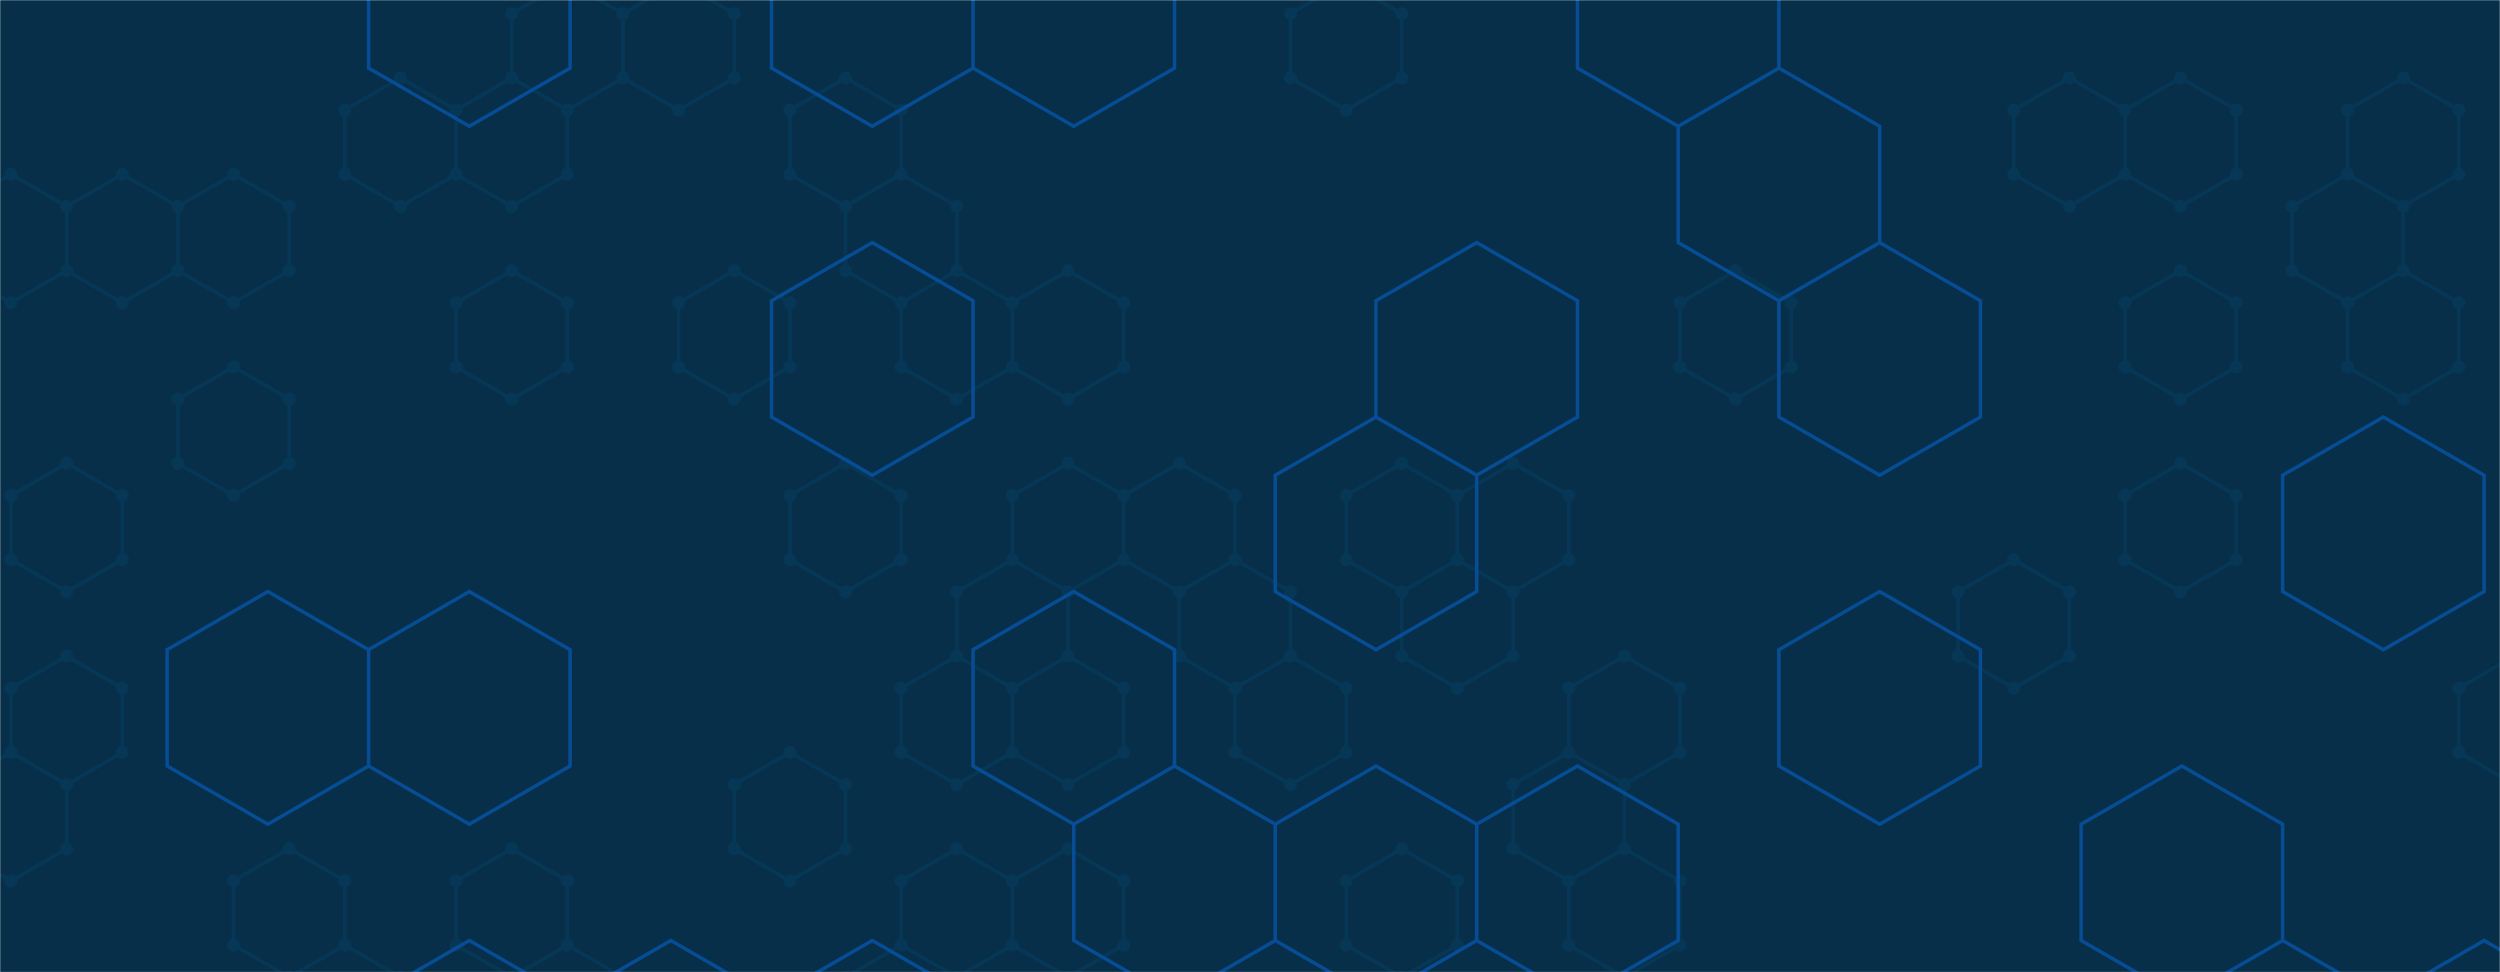 <svg xmlns="http://www.w3.org/2000/svg" version="1.1" xmlns:xlink="http://www.w3.org/1999/xlink" xmlns:svgjs="http://svgjs.dev/svgjs" width="1440" height="560" preserveAspectRatio="none" viewBox="0 0 1440 560"><g mask="url(&quot;#SvgjsMask1004&quot;)" fill="none"><rect width="1440" height="560" x="0" y="0" fill="rgba(8, 47, 73, 1)"></rect><path d="M6.34 100.38L38.38 118.88L38.38 155.88L6.34 174.38L-25.7 155.88L-25.7 118.88zM38.38 266.88L70.43 285.38L70.43 322.38L38.38 340.88L6.34 322.38L6.34 285.38zM38.38 377.88L70.43 396.38L70.43 433.38L38.38 451.88L6.34 433.38L6.34 396.38zM6.34 433.38L38.38 451.88L38.38 488.88L6.34 507.38L-25.7 488.88L-25.7 451.88zM70.43 100.38L102.47 118.88L102.47 155.88L70.43 174.38L38.38 155.88L38.38 118.88zM134.52 100.38L166.56 118.88L166.56 155.88L134.52 174.38L102.47 155.88L102.47 118.88zM134.52 211.38L166.56 229.88L166.56 266.88L134.52 285.38L102.47 266.88L102.47 229.88zM166.56 488.88L198.6 507.38L198.6 544.38L166.56 562.88L134.52 544.38L134.52 507.38zM230.65 44.88L262.69 63.38L262.69 100.38L230.65 118.88L198.6 100.38L198.6 63.38zM198.6 544.38L230.65 562.88L230.65 599.88L198.6 618.38L166.56 599.88L166.56 562.88zM294.73 44.88L326.78 63.38L326.78 100.38L294.73 118.88L262.69 100.38L262.69 63.38zM294.73 155.88L326.78 174.38L326.78 211.38L294.73 229.88L262.69 211.38L262.69 174.38zM294.73 488.88L326.78 507.38L326.78 544.38L294.73 562.88L262.69 544.38L262.69 507.38zM326.78 -10.62L358.82 7.88L358.82 44.88L326.78 63.38L294.73 44.88L294.73 7.88zM326.78 544.38L358.82 562.88L358.82 599.88L326.78 618.38L294.73 599.88L294.73 562.88zM390.87 -10.62L422.91 7.88L422.91 44.88L390.87 63.38L358.82 44.88L358.82 7.88zM422.91 155.88L454.95 174.38L454.95 211.38L422.91 229.88L390.87 211.38L390.87 174.38zM487 44.88L519.04 63.38L519.04 100.38L487 118.88L454.95 100.38L454.95 63.38zM487 266.88L519.04 285.38L519.04 322.38L487 340.88L454.95 322.38L454.95 285.38zM454.95 433.38L487 451.88L487 488.88L454.95 507.38L422.91 488.88L422.91 451.88zM519.04 100.38L551.09 118.88L551.09 155.88L519.04 174.38L487 155.88L487 118.88zM551.09 155.88L583.13 174.38L583.13 211.38L551.09 229.88L519.04 211.38L519.04 174.38zM551.09 377.88L583.13 396.38L583.13 433.38L551.09 451.88L519.04 433.38L519.04 396.38zM551.09 488.88L583.13 507.38L583.13 544.38L551.09 562.88L519.04 544.38L519.04 507.38zM519.04 544.38L551.09 562.88L551.09 599.88L519.04 618.38L487 599.88L487 562.88zM615.17 155.88L647.22 174.38L647.22 211.38L615.17 229.88L583.13 211.38L583.13 174.38zM615.17 266.88L647.22 285.38L647.22 322.38L615.17 340.88L583.13 322.38L583.13 285.38zM583.13 322.38L615.17 340.88L615.17 377.88L583.13 396.38L551.09 377.88L551.09 340.88zM615.17 377.88L647.22 396.38L647.22 433.38L615.17 451.88L583.13 433.38L583.13 396.38zM615.17 488.88L647.22 507.38L647.22 544.38L615.17 562.88L583.13 544.38L583.13 507.38zM679.26 266.88L711.3 285.38L711.3 322.38L679.26 340.88L647.22 322.38L647.22 285.38zM711.3 322.38L743.35 340.88L743.35 377.88L711.3 396.38L679.26 377.88L679.26 340.88zM743.35 377.88L775.39 396.38L775.39 433.38L743.35 451.88L711.3 433.38L711.3 396.38zM775.39 -10.62L807.44 7.88L807.44 44.88L775.39 63.38L743.35 44.88L743.35 7.88zM807.44 266.88L839.48 285.38L839.48 322.38L807.44 340.88L775.39 322.38L775.39 285.38zM807.44 488.88L839.48 507.38L839.48 544.38L807.44 562.88L775.39 544.38L775.39 507.38zM871.52 266.88L903.57 285.38L903.57 322.38L871.52 340.88L839.48 322.38L839.48 285.38zM839.48 322.38L871.52 340.88L871.52 377.88L839.48 396.38L807.44 377.88L807.44 340.88zM935.61 377.88L967.66 396.38L967.66 433.38L935.61 451.88L903.57 433.38L903.57 396.38zM903.57 433.38L935.61 451.88L935.61 488.88L903.57 507.38L871.52 488.88L871.52 451.88zM935.61 488.88L967.66 507.38L967.66 544.38L935.61 562.88L903.57 544.38L903.57 507.38zM999.7 155.88L1031.74 174.38L1031.74 211.38L999.7 229.88L967.66 211.38L967.66 174.38zM1191.96 44.88L1224.01 63.38L1224.01 100.38L1191.96 118.88L1159.92 100.38L1159.92 63.38zM1159.92 322.38L1191.96 340.88L1191.96 377.88L1159.92 396.38L1127.87 377.88L1127.87 340.88zM1256.05 44.88L1288.09 63.38L1288.09 100.38L1256.05 118.88L1224.01 100.38L1224.01 63.38zM1256.05 155.88L1288.09 174.38L1288.09 211.38L1256.05 229.88L1224.01 211.38L1224.01 174.38zM1256.05 266.88L1288.09 285.38L1288.09 322.38L1256.05 340.88L1224.01 322.38L1224.01 285.38zM1384.23 44.88L1416.27 63.38L1416.27 100.38L1384.23 118.88L1352.18 100.38L1352.18 63.38zM1352.18 100.38L1384.23 118.88L1384.23 155.88L1352.18 174.38L1320.14 155.88L1320.14 118.88zM1384.23 155.88L1416.27 174.38L1416.27 211.38L1384.23 229.88L1352.18 211.38L1352.18 174.38zM1448.31 377.88L1480.36 396.38L1480.36 433.38L1448.31 451.88L1416.27 433.38L1416.27 396.38z" stroke="rgba(7, 55, 86, 1)" stroke-width="2"></path><path d="M2.64 100.38 a3.7 3.7 0 1 0 7.4 0 a3.7 3.7 0 1 0 -7.4 0zM34.68 118.88 a3.7 3.7 0 1 0 7.4 0 a3.7 3.7 0 1 0 -7.4 0zM34.68 155.88 a3.7 3.7 0 1 0 7.4 0 a3.7 3.7 0 1 0 -7.4 0zM2.64 174.38 a3.7 3.7 0 1 0 7.4 0 a3.7 3.7 0 1 0 -7.4 0zM-29.4 155.88 a3.7 3.7 0 1 0 7.4 0 a3.7 3.7 0 1 0 -7.4 0zM-29.4 118.88 a3.7 3.7 0 1 0 7.4 0 a3.7 3.7 0 1 0 -7.4 0zM34.68 266.88 a3.7 3.7 0 1 0 7.4 0 a3.7 3.7 0 1 0 -7.4 0zM66.73 285.38 a3.7 3.7 0 1 0 7.4 0 a3.7 3.7 0 1 0 -7.4 0zM66.73 322.38 a3.7 3.7 0 1 0 7.4 0 a3.7 3.7 0 1 0 -7.4 0zM34.68 340.88 a3.7 3.7 0 1 0 7.4 0 a3.7 3.7 0 1 0 -7.4 0zM2.64 322.38 a3.7 3.7 0 1 0 7.4 0 a3.7 3.7 0 1 0 -7.4 0zM2.64 285.38 a3.7 3.7 0 1 0 7.4 0 a3.7 3.7 0 1 0 -7.4 0zM34.68 377.88 a3.7 3.7 0 1 0 7.4 0 a3.7 3.7 0 1 0 -7.4 0zM66.73 396.38 a3.7 3.7 0 1 0 7.4 0 a3.7 3.7 0 1 0 -7.4 0zM66.73 433.38 a3.7 3.7 0 1 0 7.4 0 a3.7 3.7 0 1 0 -7.4 0zM34.68 451.88 a3.7 3.7 0 1 0 7.4 0 a3.7 3.7 0 1 0 -7.4 0zM2.64 433.38 a3.7 3.7 0 1 0 7.4 0 a3.7 3.7 0 1 0 -7.4 0zM2.64 396.38 a3.7 3.7 0 1 0 7.4 0 a3.7 3.7 0 1 0 -7.4 0zM34.68 488.88 a3.7 3.7 0 1 0 7.4 0 a3.7 3.7 0 1 0 -7.4 0zM2.64 507.38 a3.7 3.7 0 1 0 7.4 0 a3.7 3.7 0 1 0 -7.4 0zM-29.4 488.88 a3.7 3.7 0 1 0 7.4 0 a3.7 3.7 0 1 0 -7.4 0zM-29.4 451.88 a3.7 3.7 0 1 0 7.4 0 a3.7 3.7 0 1 0 -7.4 0zM66.73 100.38 a3.7 3.7 0 1 0 7.4 0 a3.7 3.7 0 1 0 -7.4 0zM98.77 118.88 a3.7 3.7 0 1 0 7.4 0 a3.7 3.7 0 1 0 -7.4 0zM98.77 155.88 a3.7 3.7 0 1 0 7.4 0 a3.7 3.7 0 1 0 -7.4 0zM66.73 174.38 a3.7 3.7 0 1 0 7.4 0 a3.7 3.7 0 1 0 -7.4 0zM130.82 100.38 a3.7 3.7 0 1 0 7.4 0 a3.7 3.7 0 1 0 -7.4 0zM162.86 118.88 a3.7 3.7 0 1 0 7.4 0 a3.7 3.7 0 1 0 -7.4 0zM162.86 155.88 a3.7 3.7 0 1 0 7.4 0 a3.7 3.7 0 1 0 -7.4 0zM130.82 174.38 a3.7 3.7 0 1 0 7.4 0 a3.7 3.7 0 1 0 -7.4 0zM130.82 211.38 a3.7 3.7 0 1 0 7.4 0 a3.7 3.7 0 1 0 -7.4 0zM162.86 229.88 a3.7 3.7 0 1 0 7.4 0 a3.7 3.7 0 1 0 -7.4 0zM162.86 266.88 a3.7 3.7 0 1 0 7.4 0 a3.7 3.7 0 1 0 -7.4 0zM130.82 285.38 a3.7 3.7 0 1 0 7.4 0 a3.7 3.7 0 1 0 -7.4 0zM98.77 266.88 a3.7 3.7 0 1 0 7.4 0 a3.7 3.7 0 1 0 -7.4 0zM98.77 229.88 a3.7 3.7 0 1 0 7.4 0 a3.7 3.7 0 1 0 -7.4 0zM162.86 488.88 a3.7 3.7 0 1 0 7.4 0 a3.7 3.7 0 1 0 -7.4 0zM194.9 507.38 a3.7 3.7 0 1 0 7.4 0 a3.7 3.7 0 1 0 -7.4 0zM194.9 544.38 a3.7 3.7 0 1 0 7.4 0 a3.7 3.7 0 1 0 -7.4 0zM162.86 562.88 a3.7 3.7 0 1 0 7.4 0 a3.7 3.7 0 1 0 -7.4 0zM130.82 544.38 a3.7 3.7 0 1 0 7.4 0 a3.7 3.7 0 1 0 -7.4 0zM130.82 507.38 a3.7 3.7 0 1 0 7.4 0 a3.7 3.7 0 1 0 -7.4 0zM226.95 44.88 a3.7 3.7 0 1 0 7.4 0 a3.7 3.7 0 1 0 -7.4 0zM258.99 63.38 a3.7 3.7 0 1 0 7.4 0 a3.7 3.7 0 1 0 -7.4 0zM258.99 100.38 a3.7 3.7 0 1 0 7.4 0 a3.7 3.7 0 1 0 -7.4 0zM226.95 118.88 a3.7 3.7 0 1 0 7.4 0 a3.7 3.7 0 1 0 -7.4 0zM194.9 100.38 a3.7 3.7 0 1 0 7.4 0 a3.7 3.7 0 1 0 -7.4 0zM194.9 63.38 a3.7 3.7 0 1 0 7.4 0 a3.7 3.7 0 1 0 -7.4 0zM226.95 562.88 a3.7 3.7 0 1 0 7.4 0 a3.7 3.7 0 1 0 -7.4 0zM226.95 599.88 a3.7 3.7 0 1 0 7.4 0 a3.7 3.7 0 1 0 -7.4 0zM194.9 618.38 a3.7 3.7 0 1 0 7.4 0 a3.7 3.7 0 1 0 -7.4 0zM162.86 599.88 a3.7 3.7 0 1 0 7.4 0 a3.7 3.7 0 1 0 -7.4 0zM291.03 44.88 a3.7 3.7 0 1 0 7.4 0 a3.7 3.7 0 1 0 -7.4 0zM323.08 63.38 a3.7 3.7 0 1 0 7.4 0 a3.7 3.7 0 1 0 -7.4 0zM323.08 100.38 a3.7 3.7 0 1 0 7.4 0 a3.7 3.7 0 1 0 -7.4 0zM291.03 118.88 a3.7 3.7 0 1 0 7.4 0 a3.7 3.7 0 1 0 -7.4 0zM291.03 155.88 a3.7 3.7 0 1 0 7.4 0 a3.7 3.7 0 1 0 -7.4 0zM323.08 174.38 a3.7 3.7 0 1 0 7.4 0 a3.7 3.7 0 1 0 -7.4 0zM323.08 211.38 a3.7 3.7 0 1 0 7.4 0 a3.7 3.7 0 1 0 -7.4 0zM291.03 229.88 a3.7 3.7 0 1 0 7.4 0 a3.7 3.7 0 1 0 -7.4 0zM258.99 211.38 a3.7 3.7 0 1 0 7.4 0 a3.7 3.7 0 1 0 -7.4 0zM258.99 174.38 a3.7 3.7 0 1 0 7.4 0 a3.7 3.7 0 1 0 -7.4 0zM291.03 488.88 a3.7 3.7 0 1 0 7.4 0 a3.7 3.7 0 1 0 -7.4 0zM323.08 507.38 a3.7 3.7 0 1 0 7.4 0 a3.7 3.7 0 1 0 -7.4 0zM323.08 544.38 a3.7 3.7 0 1 0 7.4 0 a3.7 3.7 0 1 0 -7.4 0zM291.03 562.88 a3.7 3.7 0 1 0 7.4 0 a3.7 3.7 0 1 0 -7.4 0zM258.99 544.38 a3.7 3.7 0 1 0 7.4 0 a3.7 3.7 0 1 0 -7.4 0zM258.99 507.38 a3.7 3.7 0 1 0 7.4 0 a3.7 3.7 0 1 0 -7.4 0zM323.08 -10.62 a3.7 3.7 0 1 0 7.4 0 a3.7 3.7 0 1 0 -7.4 0zM355.12 7.88 a3.7 3.7 0 1 0 7.4 0 a3.7 3.7 0 1 0 -7.4 0zM355.12 44.88 a3.7 3.7 0 1 0 7.4 0 a3.7 3.7 0 1 0 -7.4 0zM291.03 7.88 a3.7 3.7 0 1 0 7.4 0 a3.7 3.7 0 1 0 -7.4 0zM355.12 562.88 a3.7 3.7 0 1 0 7.4 0 a3.7 3.7 0 1 0 -7.4 0zM355.12 599.88 a3.7 3.7 0 1 0 7.4 0 a3.7 3.7 0 1 0 -7.4 0zM323.08 618.38 a3.7 3.7 0 1 0 7.4 0 a3.7 3.7 0 1 0 -7.4 0zM291.03 599.88 a3.7 3.7 0 1 0 7.4 0 a3.7 3.7 0 1 0 -7.4 0zM387.17 -10.62 a3.7 3.7 0 1 0 7.4 0 a3.7 3.7 0 1 0 -7.4 0zM419.21 7.88 a3.7 3.7 0 1 0 7.4 0 a3.7 3.7 0 1 0 -7.4 0zM419.21 44.88 a3.7 3.7 0 1 0 7.4 0 a3.7 3.7 0 1 0 -7.4 0zM387.17 63.38 a3.7 3.7 0 1 0 7.4 0 a3.7 3.7 0 1 0 -7.4 0zM419.21 155.88 a3.7 3.7 0 1 0 7.4 0 a3.7 3.7 0 1 0 -7.4 0zM451.25 174.38 a3.7 3.7 0 1 0 7.4 0 a3.7 3.7 0 1 0 -7.4 0zM451.25 211.38 a3.7 3.7 0 1 0 7.4 0 a3.7 3.7 0 1 0 -7.4 0zM419.21 229.88 a3.7 3.7 0 1 0 7.4 0 a3.7 3.7 0 1 0 -7.4 0zM387.17 211.38 a3.7 3.7 0 1 0 7.4 0 a3.7 3.7 0 1 0 -7.4 0zM387.17 174.38 a3.7 3.7 0 1 0 7.4 0 a3.7 3.7 0 1 0 -7.4 0zM483.3 44.88 a3.7 3.7 0 1 0 7.4 0 a3.7 3.7 0 1 0 -7.4 0zM515.34 63.38 a3.7 3.7 0 1 0 7.4 0 a3.7 3.7 0 1 0 -7.4 0zM515.34 100.38 a3.7 3.7 0 1 0 7.4 0 a3.7 3.7 0 1 0 -7.4 0zM483.3 118.88 a3.7 3.7 0 1 0 7.4 0 a3.7 3.7 0 1 0 -7.4 0zM451.25 100.38 a3.7 3.7 0 1 0 7.4 0 a3.7 3.7 0 1 0 -7.4 0zM451.25 63.38 a3.7 3.7 0 1 0 7.4 0 a3.7 3.7 0 1 0 -7.4 0zM483.3 266.88 a3.7 3.7 0 1 0 7.4 0 a3.7 3.7 0 1 0 -7.4 0zM515.34 285.38 a3.7 3.7 0 1 0 7.4 0 a3.7 3.7 0 1 0 -7.4 0zM515.34 322.38 a3.7 3.7 0 1 0 7.4 0 a3.7 3.7 0 1 0 -7.4 0zM483.3 340.88 a3.7 3.7 0 1 0 7.4 0 a3.7 3.7 0 1 0 -7.4 0zM451.25 322.38 a3.7 3.7 0 1 0 7.4 0 a3.7 3.7 0 1 0 -7.4 0zM451.25 285.38 a3.7 3.7 0 1 0 7.4 0 a3.7 3.7 0 1 0 -7.4 0zM451.25 433.38 a3.7 3.7 0 1 0 7.4 0 a3.7 3.7 0 1 0 -7.4 0zM483.3 451.88 a3.7 3.7 0 1 0 7.4 0 a3.7 3.7 0 1 0 -7.4 0zM483.3 488.88 a3.7 3.7 0 1 0 7.4 0 a3.7 3.7 0 1 0 -7.4 0zM451.25 507.38 a3.7 3.7 0 1 0 7.4 0 a3.7 3.7 0 1 0 -7.4 0zM419.21 488.88 a3.7 3.7 0 1 0 7.4 0 a3.7 3.7 0 1 0 -7.4 0zM419.21 451.88 a3.7 3.7 0 1 0 7.4 0 a3.7 3.7 0 1 0 -7.4 0zM547.39 118.88 a3.7 3.7 0 1 0 7.4 0 a3.7 3.7 0 1 0 -7.4 0zM547.39 155.88 a3.7 3.7 0 1 0 7.4 0 a3.7 3.7 0 1 0 -7.4 0zM515.34 174.38 a3.7 3.7 0 1 0 7.4 0 a3.7 3.7 0 1 0 -7.4 0zM483.3 155.88 a3.7 3.7 0 1 0 7.4 0 a3.7 3.7 0 1 0 -7.4 0zM579.43 174.38 a3.7 3.7 0 1 0 7.4 0 a3.7 3.7 0 1 0 -7.4 0zM579.43 211.38 a3.7 3.7 0 1 0 7.4 0 a3.7 3.7 0 1 0 -7.4 0zM547.39 229.88 a3.7 3.7 0 1 0 7.4 0 a3.7 3.7 0 1 0 -7.4 0zM515.34 211.38 a3.7 3.7 0 1 0 7.4 0 a3.7 3.7 0 1 0 -7.4 0zM547.39 377.88 a3.7 3.7 0 1 0 7.4 0 a3.7 3.7 0 1 0 -7.4 0zM579.43 396.38 a3.7 3.7 0 1 0 7.4 0 a3.7 3.7 0 1 0 -7.4 0zM579.43 433.38 a3.7 3.7 0 1 0 7.4 0 a3.7 3.7 0 1 0 -7.4 0zM547.39 451.88 a3.7 3.7 0 1 0 7.4 0 a3.7 3.7 0 1 0 -7.4 0zM515.34 433.38 a3.7 3.7 0 1 0 7.4 0 a3.7 3.7 0 1 0 -7.4 0zM515.34 396.38 a3.7 3.7 0 1 0 7.4 0 a3.7 3.7 0 1 0 -7.4 0zM547.39 488.88 a3.7 3.7 0 1 0 7.4 0 a3.7 3.7 0 1 0 -7.4 0zM579.43 507.38 a3.7 3.7 0 1 0 7.4 0 a3.7 3.7 0 1 0 -7.4 0zM579.43 544.38 a3.7 3.7 0 1 0 7.4 0 a3.7 3.7 0 1 0 -7.4 0zM547.39 562.88 a3.7 3.7 0 1 0 7.4 0 a3.7 3.7 0 1 0 -7.4 0zM515.34 544.38 a3.7 3.7 0 1 0 7.4 0 a3.7 3.7 0 1 0 -7.4 0zM515.34 507.38 a3.7 3.7 0 1 0 7.4 0 a3.7 3.7 0 1 0 -7.4 0zM547.39 599.88 a3.7 3.7 0 1 0 7.4 0 a3.7 3.7 0 1 0 -7.4 0zM515.34 618.38 a3.7 3.7 0 1 0 7.4 0 a3.7 3.7 0 1 0 -7.4 0zM483.3 599.88 a3.7 3.7 0 1 0 7.4 0 a3.7 3.7 0 1 0 -7.4 0zM483.3 562.88 a3.7 3.7 0 1 0 7.4 0 a3.7 3.7 0 1 0 -7.4 0zM611.47 155.88 a3.7 3.7 0 1 0 7.4 0 a3.7 3.7 0 1 0 -7.4 0zM643.52 174.38 a3.7 3.7 0 1 0 7.4 0 a3.7 3.7 0 1 0 -7.4 0zM643.52 211.38 a3.7 3.7 0 1 0 7.4 0 a3.7 3.7 0 1 0 -7.4 0zM611.47 229.88 a3.7 3.7 0 1 0 7.4 0 a3.7 3.7 0 1 0 -7.4 0zM611.47 266.88 a3.7 3.7 0 1 0 7.4 0 a3.7 3.7 0 1 0 -7.4 0zM643.52 285.38 a3.7 3.7 0 1 0 7.4 0 a3.7 3.7 0 1 0 -7.4 0zM643.52 322.38 a3.7 3.7 0 1 0 7.4 0 a3.7 3.7 0 1 0 -7.4 0zM611.47 340.88 a3.7 3.7 0 1 0 7.4 0 a3.7 3.7 0 1 0 -7.4 0zM579.43 322.38 a3.7 3.7 0 1 0 7.4 0 a3.7 3.7 0 1 0 -7.4 0zM579.43 285.38 a3.7 3.7 0 1 0 7.4 0 a3.7 3.7 0 1 0 -7.4 0zM611.47 377.88 a3.7 3.7 0 1 0 7.4 0 a3.7 3.7 0 1 0 -7.4 0zM547.39 340.88 a3.7 3.7 0 1 0 7.4 0 a3.7 3.7 0 1 0 -7.4 0zM643.52 396.38 a3.7 3.7 0 1 0 7.4 0 a3.7 3.7 0 1 0 -7.4 0zM643.52 433.38 a3.7 3.7 0 1 0 7.4 0 a3.7 3.7 0 1 0 -7.4 0zM611.47 451.88 a3.7 3.7 0 1 0 7.4 0 a3.7 3.7 0 1 0 -7.4 0zM611.47 488.88 a3.7 3.7 0 1 0 7.4 0 a3.7 3.7 0 1 0 -7.4 0zM643.52 507.38 a3.7 3.7 0 1 0 7.4 0 a3.7 3.7 0 1 0 -7.4 0zM643.52 544.38 a3.7 3.7 0 1 0 7.4 0 a3.7 3.7 0 1 0 -7.4 0zM611.47 562.88 a3.7 3.7 0 1 0 7.4 0 a3.7 3.7 0 1 0 -7.4 0zM675.56 266.88 a3.7 3.7 0 1 0 7.4 0 a3.7 3.7 0 1 0 -7.4 0zM707.6 285.38 a3.7 3.7 0 1 0 7.4 0 a3.7 3.7 0 1 0 -7.4 0zM707.6 322.38 a3.7 3.7 0 1 0 7.4 0 a3.7 3.7 0 1 0 -7.4 0zM675.56 340.88 a3.7 3.7 0 1 0 7.4 0 a3.7 3.7 0 1 0 -7.4 0zM739.65 340.88 a3.7 3.7 0 1 0 7.4 0 a3.7 3.7 0 1 0 -7.4 0zM739.65 377.88 a3.7 3.7 0 1 0 7.4 0 a3.7 3.7 0 1 0 -7.4 0zM707.6 396.38 a3.7 3.7 0 1 0 7.4 0 a3.7 3.7 0 1 0 -7.4 0zM675.56 377.88 a3.7 3.7 0 1 0 7.4 0 a3.7 3.7 0 1 0 -7.4 0zM771.69 396.38 a3.7 3.7 0 1 0 7.4 0 a3.7 3.7 0 1 0 -7.4 0zM771.69 433.38 a3.7 3.7 0 1 0 7.4 0 a3.7 3.7 0 1 0 -7.4 0zM739.65 451.88 a3.7 3.7 0 1 0 7.4 0 a3.7 3.7 0 1 0 -7.4 0zM707.6 433.38 a3.7 3.7 0 1 0 7.4 0 a3.7 3.7 0 1 0 -7.4 0zM771.69 -10.62 a3.7 3.7 0 1 0 7.4 0 a3.7 3.7 0 1 0 -7.4 0zM803.74 7.88 a3.7 3.7 0 1 0 7.4 0 a3.7 3.7 0 1 0 -7.4 0zM803.74 44.88 a3.7 3.7 0 1 0 7.4 0 a3.7 3.7 0 1 0 -7.4 0zM771.69 63.38 a3.7 3.7 0 1 0 7.4 0 a3.7 3.7 0 1 0 -7.4 0zM739.65 44.88 a3.7 3.7 0 1 0 7.4 0 a3.7 3.7 0 1 0 -7.4 0zM739.65 7.88 a3.7 3.7 0 1 0 7.4 0 a3.7 3.7 0 1 0 -7.4 0zM803.74 266.88 a3.7 3.7 0 1 0 7.4 0 a3.7 3.7 0 1 0 -7.4 0zM835.78 285.38 a3.7 3.7 0 1 0 7.4 0 a3.7 3.7 0 1 0 -7.4 0zM835.78 322.38 a3.7 3.7 0 1 0 7.4 0 a3.7 3.7 0 1 0 -7.4 0zM803.74 340.88 a3.7 3.7 0 1 0 7.4 0 a3.7 3.7 0 1 0 -7.4 0zM771.69 322.38 a3.7 3.7 0 1 0 7.4 0 a3.7 3.7 0 1 0 -7.4 0zM771.69 285.38 a3.7 3.7 0 1 0 7.4 0 a3.7 3.7 0 1 0 -7.4 0zM803.74 488.88 a3.7 3.7 0 1 0 7.4 0 a3.7 3.7 0 1 0 -7.4 0zM835.78 507.38 a3.7 3.7 0 1 0 7.4 0 a3.7 3.7 0 1 0 -7.4 0zM835.78 544.38 a3.7 3.7 0 1 0 7.4 0 a3.7 3.7 0 1 0 -7.4 0zM803.74 562.88 a3.7 3.7 0 1 0 7.4 0 a3.7 3.7 0 1 0 -7.4 0zM771.69 544.38 a3.7 3.7 0 1 0 7.4 0 a3.7 3.7 0 1 0 -7.4 0zM771.69 507.38 a3.7 3.7 0 1 0 7.4 0 a3.7 3.7 0 1 0 -7.4 0zM867.82 266.88 a3.7 3.7 0 1 0 7.4 0 a3.7 3.7 0 1 0 -7.4 0zM899.87 285.38 a3.7 3.7 0 1 0 7.4 0 a3.7 3.7 0 1 0 -7.4 0zM899.87 322.38 a3.7 3.7 0 1 0 7.4 0 a3.7 3.7 0 1 0 -7.4 0zM867.82 340.88 a3.7 3.7 0 1 0 7.4 0 a3.7 3.7 0 1 0 -7.4 0zM867.82 377.88 a3.7 3.7 0 1 0 7.4 0 a3.7 3.7 0 1 0 -7.4 0zM835.78 396.38 a3.7 3.7 0 1 0 7.4 0 a3.7 3.7 0 1 0 -7.4 0zM803.74 377.88 a3.7 3.7 0 1 0 7.4 0 a3.7 3.7 0 1 0 -7.4 0zM931.91 377.88 a3.7 3.7 0 1 0 7.4 0 a3.7 3.7 0 1 0 -7.4 0zM963.96 396.38 a3.7 3.7 0 1 0 7.4 0 a3.7 3.7 0 1 0 -7.4 0zM963.96 433.38 a3.7 3.7 0 1 0 7.4 0 a3.7 3.7 0 1 0 -7.4 0zM931.91 451.88 a3.7 3.7 0 1 0 7.4 0 a3.7 3.7 0 1 0 -7.4 0zM899.87 433.38 a3.7 3.7 0 1 0 7.4 0 a3.7 3.7 0 1 0 -7.4 0zM899.87 396.38 a3.7 3.7 0 1 0 7.4 0 a3.7 3.7 0 1 0 -7.4 0zM931.91 488.88 a3.7 3.7 0 1 0 7.4 0 a3.7 3.7 0 1 0 -7.4 0zM899.87 507.38 a3.7 3.7 0 1 0 7.4 0 a3.7 3.7 0 1 0 -7.4 0zM867.82 488.88 a3.7 3.7 0 1 0 7.4 0 a3.7 3.7 0 1 0 -7.4 0zM867.82 451.88 a3.7 3.7 0 1 0 7.4 0 a3.7 3.7 0 1 0 -7.4 0zM963.96 507.38 a3.7 3.7 0 1 0 7.4 0 a3.7 3.7 0 1 0 -7.4 0zM963.96 544.38 a3.7 3.7 0 1 0 7.4 0 a3.7 3.7 0 1 0 -7.4 0zM931.91 562.88 a3.7 3.7 0 1 0 7.4 0 a3.7 3.7 0 1 0 -7.4 0zM899.87 544.38 a3.7 3.7 0 1 0 7.4 0 a3.7 3.7 0 1 0 -7.4 0zM996 155.88 a3.7 3.7 0 1 0 7.4 0 a3.7 3.7 0 1 0 -7.4 0zM1028.04 174.38 a3.7 3.7 0 1 0 7.4 0 a3.7 3.7 0 1 0 -7.4 0zM1028.04 211.38 a3.7 3.7 0 1 0 7.4 0 a3.7 3.7 0 1 0 -7.4 0zM996 229.88 a3.7 3.7 0 1 0 7.4 0 a3.7 3.7 0 1 0 -7.4 0zM963.96 211.38 a3.7 3.7 0 1 0 7.4 0 a3.7 3.7 0 1 0 -7.4 0zM963.96 174.38 a3.7 3.7 0 1 0 7.4 0 a3.7 3.7 0 1 0 -7.4 0zM1188.26 44.88 a3.7 3.7 0 1 0 7.4 0 a3.7 3.7 0 1 0 -7.4 0zM1220.31 63.38 a3.7 3.7 0 1 0 7.4 0 a3.7 3.7 0 1 0 -7.4 0zM1220.31 100.38 a3.7 3.7 0 1 0 7.4 0 a3.7 3.7 0 1 0 -7.4 0zM1188.26 118.88 a3.7 3.7 0 1 0 7.4 0 a3.7 3.7 0 1 0 -7.4 0zM1156.22 100.38 a3.7 3.7 0 1 0 7.4 0 a3.7 3.7 0 1 0 -7.4 0zM1156.22 63.38 a3.7 3.7 0 1 0 7.4 0 a3.7 3.7 0 1 0 -7.4 0zM1156.22 322.38 a3.7 3.7 0 1 0 7.4 0 a3.7 3.7 0 1 0 -7.4 0zM1188.26 340.88 a3.7 3.7 0 1 0 7.4 0 a3.7 3.7 0 1 0 -7.4 0zM1188.26 377.88 a3.7 3.7 0 1 0 7.4 0 a3.7 3.7 0 1 0 -7.4 0zM1156.22 396.38 a3.7 3.7 0 1 0 7.4 0 a3.7 3.7 0 1 0 -7.4 0zM1124.17 377.88 a3.7 3.7 0 1 0 7.4 0 a3.7 3.7 0 1 0 -7.4 0zM1124.17 340.88 a3.7 3.7 0 1 0 7.4 0 a3.7 3.7 0 1 0 -7.4 0zM1252.35 44.88 a3.7 3.7 0 1 0 7.4 0 a3.7 3.7 0 1 0 -7.4 0zM1284.39 63.38 a3.7 3.7 0 1 0 7.4 0 a3.7 3.7 0 1 0 -7.4 0zM1284.39 100.38 a3.7 3.7 0 1 0 7.4 0 a3.7 3.7 0 1 0 -7.4 0zM1252.35 118.88 a3.7 3.7 0 1 0 7.4 0 a3.7 3.7 0 1 0 -7.4 0zM1252.35 155.88 a3.7 3.7 0 1 0 7.4 0 a3.7 3.7 0 1 0 -7.4 0zM1284.39 174.38 a3.7 3.7 0 1 0 7.4 0 a3.7 3.7 0 1 0 -7.4 0zM1284.39 211.38 a3.7 3.7 0 1 0 7.4 0 a3.7 3.7 0 1 0 -7.4 0zM1252.35 229.88 a3.7 3.7 0 1 0 7.4 0 a3.7 3.7 0 1 0 -7.4 0zM1220.31 211.38 a3.7 3.7 0 1 0 7.4 0 a3.7 3.7 0 1 0 -7.4 0zM1220.31 174.38 a3.7 3.7 0 1 0 7.4 0 a3.7 3.7 0 1 0 -7.4 0zM1252.35 266.88 a3.7 3.7 0 1 0 7.4 0 a3.7 3.7 0 1 0 -7.4 0zM1284.39 285.38 a3.7 3.7 0 1 0 7.4 0 a3.7 3.7 0 1 0 -7.4 0zM1284.39 322.38 a3.7 3.7 0 1 0 7.4 0 a3.7 3.7 0 1 0 -7.4 0zM1252.35 340.88 a3.7 3.7 0 1 0 7.4 0 a3.7 3.7 0 1 0 -7.4 0zM1220.31 322.38 a3.7 3.7 0 1 0 7.4 0 a3.7 3.7 0 1 0 -7.4 0zM1220.31 285.38 a3.7 3.7 0 1 0 7.4 0 a3.7 3.7 0 1 0 -7.4 0zM1380.53 44.88 a3.7 3.7 0 1 0 7.4 0 a3.7 3.7 0 1 0 -7.4 0zM1412.57 63.38 a3.7 3.7 0 1 0 7.4 0 a3.7 3.7 0 1 0 -7.4 0zM1412.57 100.38 a3.7 3.7 0 1 0 7.4 0 a3.7 3.7 0 1 0 -7.4 0zM1380.53 118.88 a3.7 3.7 0 1 0 7.4 0 a3.7 3.7 0 1 0 -7.4 0zM1348.48 100.38 a3.7 3.7 0 1 0 7.4 0 a3.7 3.7 0 1 0 -7.4 0zM1348.48 63.38 a3.7 3.7 0 1 0 7.4 0 a3.7 3.7 0 1 0 -7.4 0zM1380.53 155.88 a3.7 3.7 0 1 0 7.4 0 a3.7 3.7 0 1 0 -7.4 0zM1348.48 174.38 a3.7 3.7 0 1 0 7.4 0 a3.7 3.7 0 1 0 -7.4 0zM1316.44 155.88 a3.7 3.7 0 1 0 7.4 0 a3.7 3.7 0 1 0 -7.4 0zM1316.44 118.88 a3.7 3.7 0 1 0 7.4 0 a3.7 3.7 0 1 0 -7.4 0zM1412.57 174.38 a3.7 3.7 0 1 0 7.4 0 a3.7 3.7 0 1 0 -7.4 0zM1412.57 211.38 a3.7 3.7 0 1 0 7.4 0 a3.7 3.7 0 1 0 -7.4 0zM1380.53 229.88 a3.7 3.7 0 1 0 7.4 0 a3.7 3.7 0 1 0 -7.4 0zM1348.48 211.38 a3.7 3.7 0 1 0 7.4 0 a3.7 3.7 0 1 0 -7.4 0zM1444.61 377.88 a3.7 3.7 0 1 0 7.4 0 a3.7 3.7 0 1 0 -7.4 0zM1476.66 396.38 a3.7 3.7 0 1 0 7.4 0 a3.7 3.7 0 1 0 -7.4 0zM1476.66 433.38 a3.7 3.7 0 1 0 7.4 0 a3.7 3.7 0 1 0 -7.4 0zM1444.61 451.88 a3.7 3.7 0 1 0 7.4 0 a3.7 3.7 0 1 0 -7.4 0zM1412.57 433.38 a3.7 3.7 0 1 0 7.4 0 a3.7 3.7 0 1 0 -7.4 0zM1412.57 396.38 a3.7 3.7 0 1 0 7.4 0 a3.7 3.7 0 1 0 -7.4 0z" fill="rgba(7, 55, 86, 1)"></path><path d="M154.28 340.73L212.31 374.23L212.31 441.23L154.28 474.73L96.26 441.23L96.26 374.23zM270.33 -61.27L328.36 -27.77L328.36 39.23L270.33 72.73L212.31 39.23L212.31 -27.77zM270.33 340.73L328.36 374.23L328.36 441.23L270.33 474.73L212.31 441.23L212.31 374.23zM270.33 541.73L328.36 575.23L328.36 642.23L270.33 675.73L212.31 642.23L212.31 575.23zM386.38 541.73L444.41 575.23L444.41 642.23L386.38 675.73L328.36 642.23L328.36 575.23zM502.43 -61.27L560.46 -27.77L560.46 39.23L502.43 72.73L444.41 39.23L444.41 -27.77zM502.43 139.73L560.46 173.23L560.46 240.23L502.43 273.73L444.41 240.23L444.41 173.23zM502.43 541.73L560.46 575.23L560.46 642.23L502.43 675.73L444.41 642.23L444.41 575.23zM618.48 -61.27L676.51 -27.77L676.51 39.23L618.48 72.73L560.46 39.23L560.46 -27.77zM618.48 340.73L676.51 374.23L676.51 441.23L618.48 474.73L560.46 441.23L560.46 374.23zM676.51 441.23L734.53 474.73L734.53 541.73L676.51 575.23L618.48 541.73L618.48 474.73zM792.56 240.23L850.58 273.73L850.58 340.73L792.56 374.23L734.53 340.73L734.53 273.73zM792.56 441.23L850.58 474.73L850.58 541.73L792.56 575.23L734.53 541.73L734.53 474.73zM850.58 139.73L908.61 173.23L908.61 240.23L850.58 273.73L792.56 240.23L792.56 173.23zM908.61 441.23L966.64 474.73L966.64 541.73L908.61 575.23L850.58 541.73L850.58 474.73zM966.64 -61.27L1024.66 -27.77L1024.66 39.23L966.64 72.73L908.61 39.23L908.61 -27.77zM1024.66 39.23L1082.69 72.73L1082.69 139.73L1024.66 173.23L966.64 139.73L966.64 72.73zM1082.69 139.73L1140.71 173.23L1140.71 240.23L1082.69 273.73L1024.66 240.23L1024.66 173.23zM1082.69 340.73L1140.71 374.23L1140.71 441.23L1082.69 474.73L1024.66 441.23L1024.66 374.23zM1256.76 441.23L1314.79 474.73L1314.79 541.73L1256.76 575.23L1198.74 541.73L1198.74 474.73zM1372.81 240.23L1430.84 273.73L1430.84 340.73L1372.81 374.23L1314.79 340.73L1314.79 273.73zM1314.79 541.73L1372.81 575.23L1372.81 642.23L1314.79 675.73L1256.76 642.23L1256.76 575.23zM1430.84 541.73L1488.86 575.23L1488.86 642.23L1430.84 675.73L1372.81 642.23L1372.81 575.23z" stroke="rgba(6, 80, 156, 0.93)" stroke-width="2"></path></g><defs><mask id="SvgjsMask1004"><rect width="1440" height="560" fill="#ffffff"></rect></mask></defs></svg>